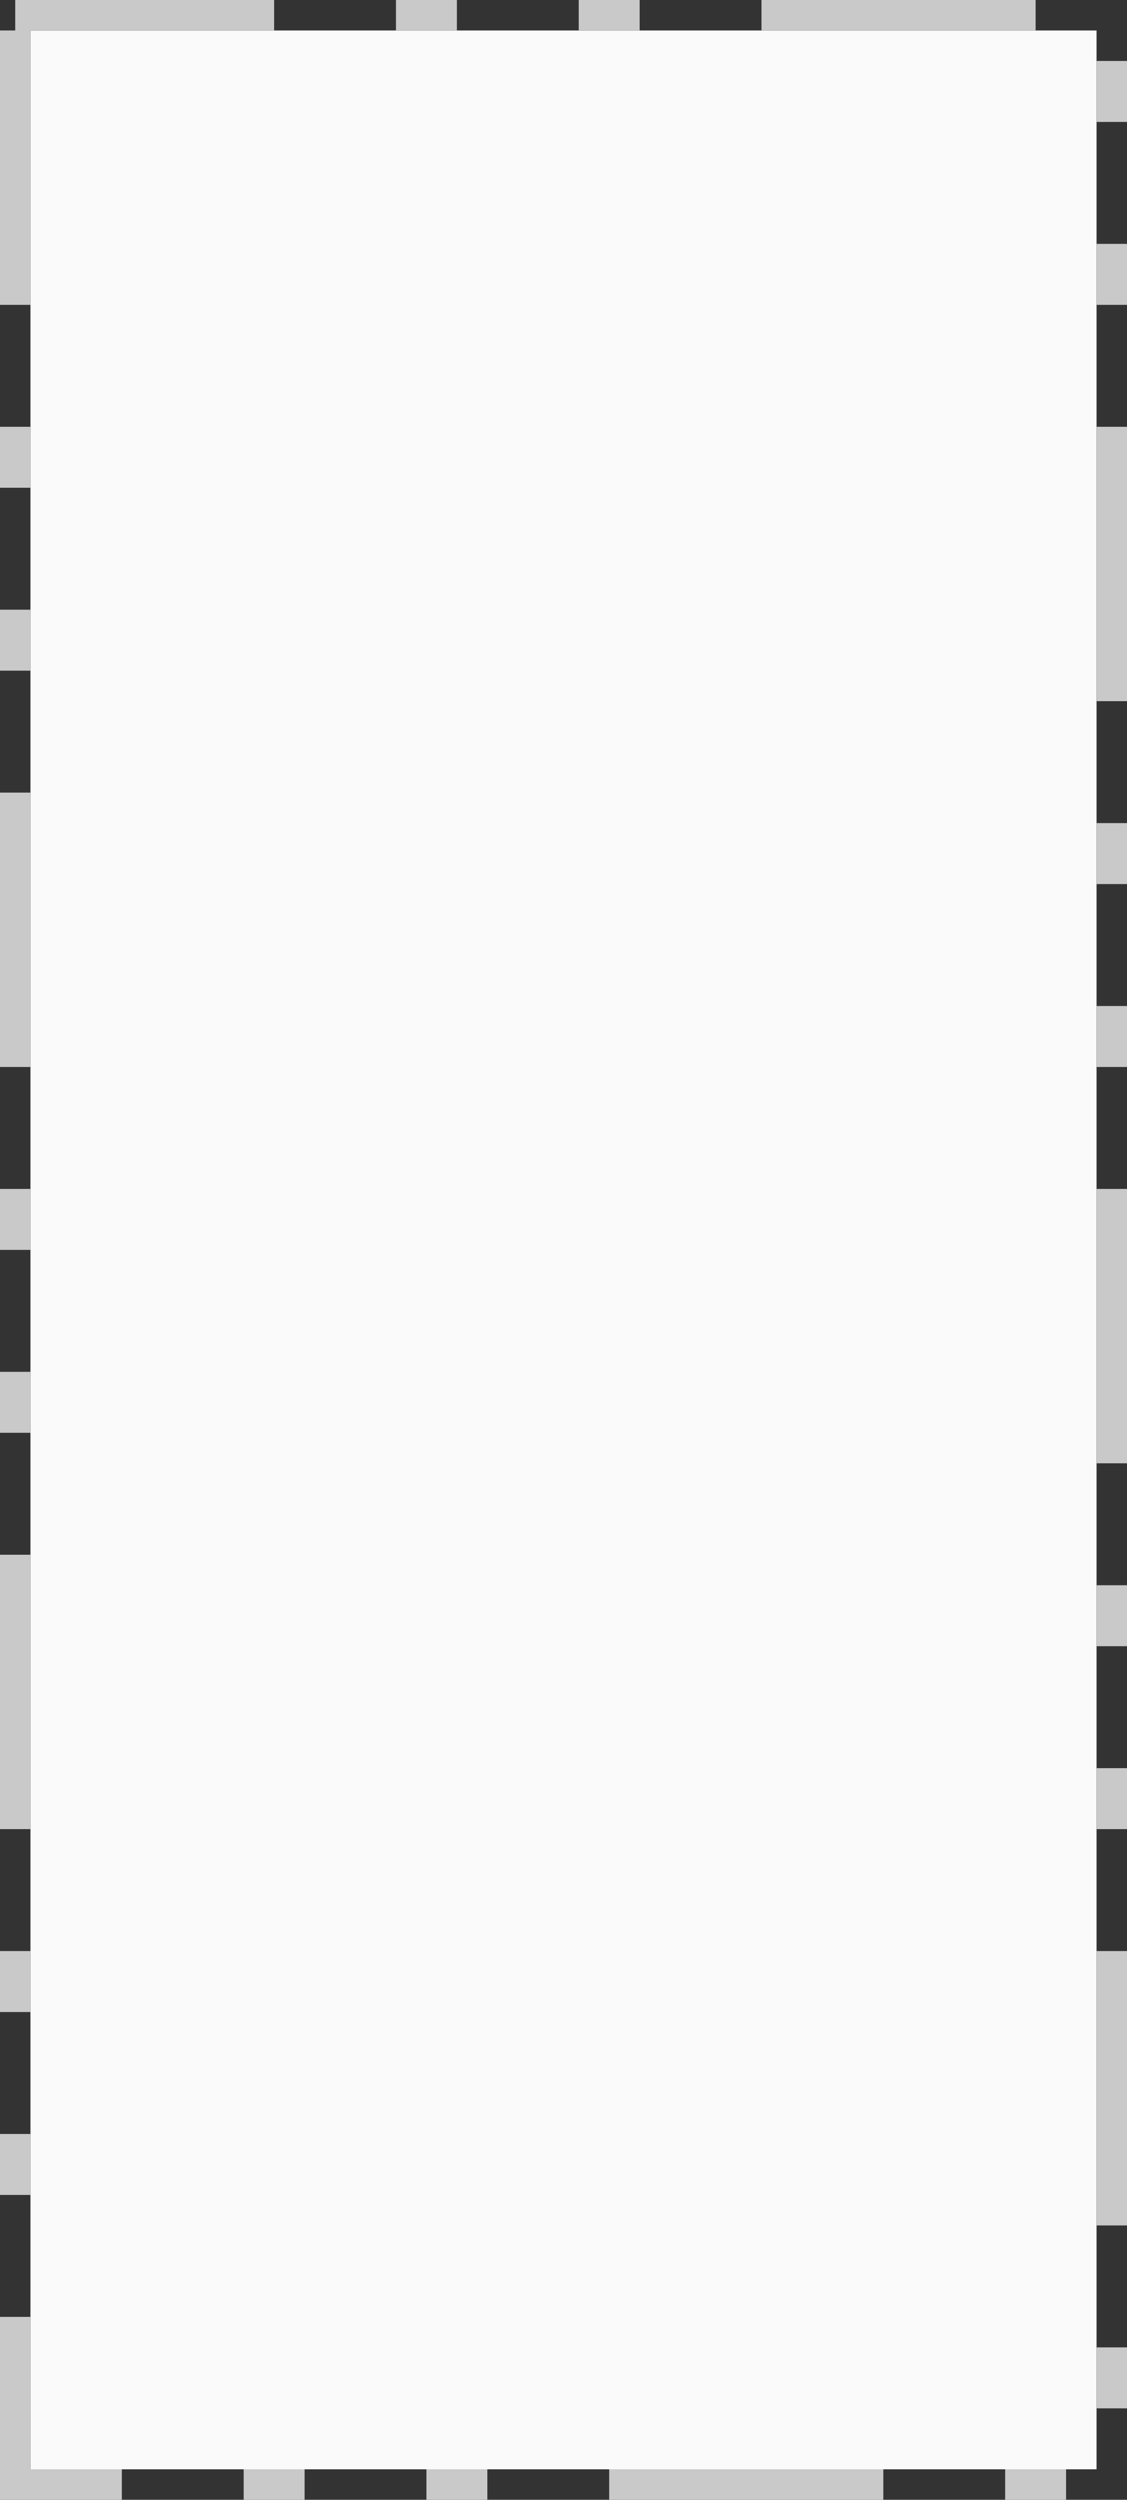 ﻿<?xml version="1.0" encoding="utf-8"?>
<svg version="1.1" xmlns:xlink="http://www.w3.org/1999/xlink" width="37px" height="82px" xmlns="http://www.w3.org/2000/svg">
  <rect width="100%" height="100%" fill="#333333" stroke="none"/>
  <g transform="matrix(1 0 0 1 -385 -318 )">
    <path d="M 386 319  L 421 319  L 421 399  L 386 399  L 386 319  Z " fill-rule="nonzero" fill="#fafafa" stroke="none" />
    <path d="M 385.5 318.5  L 421.5 318.5  L 421.5 399.5  L 385.5 399.5  L 385.5 318.5  Z " stroke-width="1" stroke-dasharray="9,4,2,4,2,4" stroke="#c9c9c9" fill="none" stroke-dashoffset="0.5" />
  </g>
</svg>